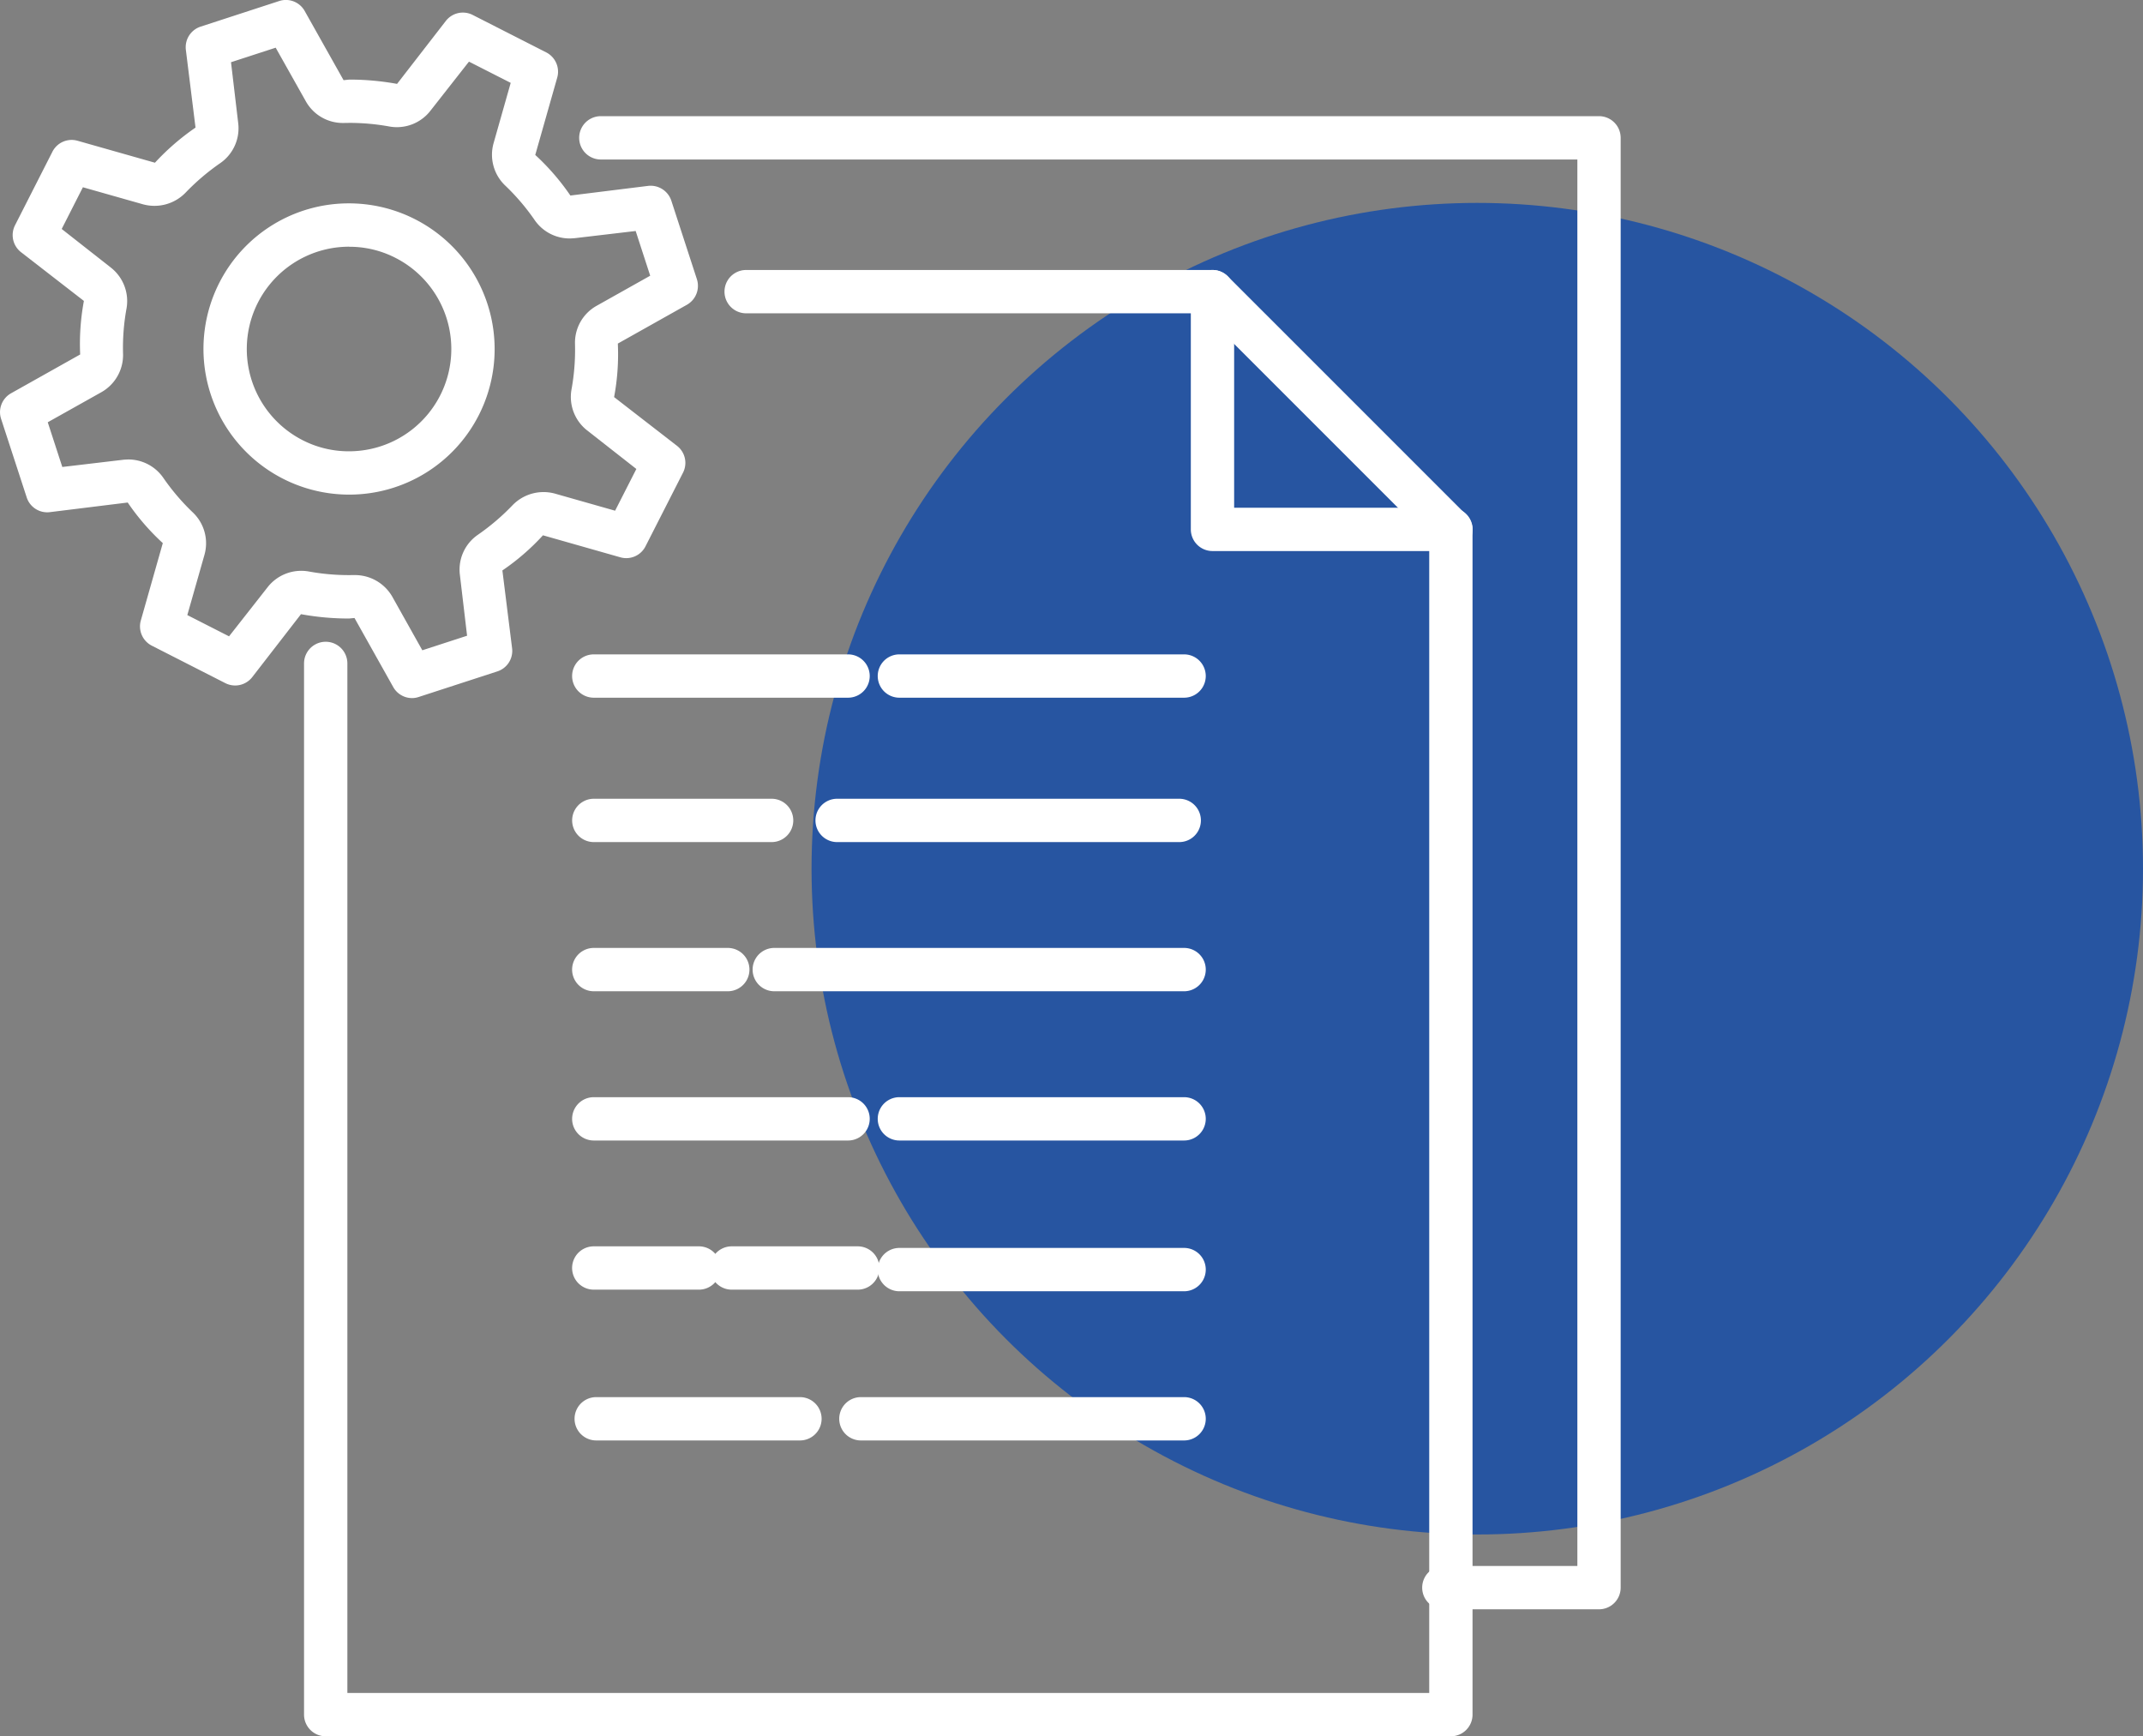 <svg xmlns="http://www.w3.org/2000/svg" width="169" height="136.913" viewBox="0 0 169 136.913">
  <rect x="0" y="0" width="169" height="136.913" fill="#808080" stroke="none"/>
  <g id="Grupo_983" data-name="Grupo 983" transform="translate(-896 -3919)">
    <circle id="Elipse_152" data-name="Elipse 152" cx="52.5" cy="52.5" r="52.5" transform="translate(960 3935)" fill="#2755a1"/>
    <g id="Grupo_937" data-name="Grupo 937" transform="translate(-1009.758 2239.804)">
      <path id="Caminho_781" data-name="Caminho 781" d="M1938.257,1734.243a1.708,1.708,0,0,1-1.489-.872l-3.054-5.444-.428.041h0a20.778,20.778,0,0,1-3.792-.342l-3.849,4.97a1.708,1.708,0,0,1-2.119.467l-5.794-2.952a1.706,1.706,0,0,1-.868-1.989l1.733-6.1a18.318,18.318,0,0,1-2.768-3.2l-6.145.759a1.7,1.7,0,0,1-1.822-1.168l-2.018-6.188a1.706,1.706,0,0,1,.788-2.018l5.448-3.059a18.539,18.539,0,0,1,.294-4.223l-4.963-3.847a1.709,1.709,0,0,1-.469-2.118l2.947-5.794a1.7,1.7,0,0,1,1.988-.87l6.1,1.731a18.863,18.863,0,0,1,3.2-2.77l-.763-6.138a1.707,1.707,0,0,1,1.168-1.824l6.188-2.016a1.7,1.7,0,0,1,2.019.788l3.063,5.451.456-.046h0a21,21,0,0,1,3.763.339l3.849-4.968a1.7,1.7,0,0,1,2.118-.467l5.794,2.95a1.711,1.711,0,0,1,.87,1.988l-1.733,6.1a18.505,18.505,0,0,1,2.77,3.2l6.136-.761a1.718,1.718,0,0,1,1.824,1.166l2.016,6.19a1.713,1.713,0,0,1-.788,2.02l-5.446,3.059a18.267,18.267,0,0,1-.294,4.22l4.965,3.847a1.7,1.7,0,0,1,.467,2.118l-2.954,5.8a1.7,1.7,0,0,1-1.988.868l-6.1-1.735a18.216,18.216,0,0,1-3.2,2.772l.766,6.14a1.7,1.7,0,0,1-1.168,1.822l-6.2,2.016A1.652,1.652,0,0,1,1938.257,1734.243Zm-4.548-9.7a3.393,3.393,0,0,1,2.983,1.7l2.371,4.23,3.53-1.148-.569-4.813a3.328,3.328,0,0,1,1.423-3.148,17.88,17.88,0,0,0,2.735-2.334,3.4,3.4,0,0,1,3.314-.918l4.77,1.355,1.676-3.291-3.886-3.045a3.349,3.349,0,0,1-1.228-3.225,17.4,17.4,0,0,0,.275-3.587,3.333,3.333,0,0,1,1.708-3.011l4.223-2.371-1.146-3.526-4.813.567c-.066.007-.31.021-.378.021a3.351,3.351,0,0,1-2.774-1.448,17.418,17.418,0,0,0-2.325-2.726,3.352,3.352,0,0,1-.914-3.344l1.349-4.751-3.292-1.674-3.049,3.885a3.347,3.347,0,0,1-3.214,1.232,17.6,17.6,0,0,0-3.147-.287l-.474.007h-.011a3.343,3.343,0,0,1-2.965-1.7l-2.382-4.237-3.523,1.146.569,4.815a3.344,3.344,0,0,1-1.426,3.148,17.853,17.853,0,0,0-2.742,2.339,3.416,3.416,0,0,1-3.316.909l-4.765-1.351-1.672,3.289,3.883,3.05a3.354,3.354,0,0,1,1.228,3.225,17.187,17.187,0,0,0-.273,3.578,3.363,3.363,0,0,1-1.706,3.016l-4.232,2.373,1.148,3.526,4.815-.57c.068-.007.316-.022.383-.022a3.355,3.355,0,0,1,2.776,1.462,17.57,17.57,0,0,0,2.328,2.724,3.349,3.349,0,0,1,.907,3.337l-1.351,4.747,3.291,1.676,3.05-3.885a3.368,3.368,0,0,1,3.228-1.23,17.456,17.456,0,0,0,3.162.287Z" transform="translate(0 0)" fill="#fff"/>
      <path id="Caminho_782" data-name="Caminho 782" d="M1924.271,1709.2a11.49,11.49,0,0,1-10.218-16.693,11.445,11.445,0,0,1,10.251-6.273,11.491,11.491,0,0,1,10.222,16.69A11.455,11.455,0,0,1,1924.271,1709.2Zm.034-19.549a8.069,8.069,0,0,0-3.676,15.258,7.95,7.95,0,0,0,3.642.875,8.066,8.066,0,0,0,3.678-15.253A7.936,7.936,0,0,0,1924.3,1689.656Z" transform="translate(8.996 8.998)" fill="#fff"/>
      <path id="Caminho_783" data-name="Caminho 783" d="M2006.727,1804.168h-88.733a1.709,1.709,0,0,1-1.708-1.708v-82.891a1.708,1.708,0,1,1,3.417,0v81.183h85.317v-90.991l-17.8-17.8h-36.068a1.708,1.708,0,0,1,0-3.417h36.774a1.707,1.707,0,0,1,1.209.5l18.8,18.8a1.7,1.7,0,0,1,.5,1.207v93.4A1.709,1.709,0,0,1,2006.727,1804.168Z" transform="translate(13.449 11.941)" fill="#fff"/>
      <path id="Caminho_784" data-name="Caminho 784" d="M1967.5,1710.707h-18.8a1.709,1.709,0,0,1-1.708-1.708v-18.747a1.708,1.708,0,1,1,3.416,0v17.039h17.1a1.708,1.708,0,1,1,0,3.416Z" transform="translate(52.676 11.941)" fill="#fff"/>
      <path id="Caminho_785" data-name="Caminho 785" d="M2006.237,1800.957H1994a1.708,1.708,0,0,1,0-3.416h10.53V1686.635H1927.52a1.708,1.708,0,0,1,0-3.417h78.717a1.709,1.709,0,0,1,1.708,1.708v114.323A1.709,1.709,0,0,1,2006.237,1800.957Z" transform="translate(25.621 5.138)" fill="#fff"/>
      <path id="Caminho_786" data-name="Caminho 786" d="M1941.3,1710.267h-14.021a1.708,1.708,0,1,1,0-3.417H1941.3a1.708,1.708,0,0,1,0,3.417Z" transform="translate(25.308 35.331)" fill="#fff"/>
      <path id="Caminho_787" data-name="Caminho 787" d="M1937.844,1715.432h-10.568a1.708,1.708,0,1,1,0-3.417h10.568a1.708,1.708,0,1,1,0,3.417Z" transform="translate(25.308 41.929)" fill="#fff"/>
      <path id="Caminho_788" data-name="Caminho 788" d="M1947.33,1720.6h-20.054a1.708,1.708,0,1,1,0-3.416h20.054a1.708,1.708,0,0,1,0,3.416Z" transform="translate(25.308 48.529)" fill="#fff"/>
      <path id="Caminho_789" data-name="Caminho 789" d="M1935.566,1725.762h-8.291a1.708,1.708,0,1,1,0-3.416h8.291a1.708,1.708,0,0,1,0,3.416Z" transform="translate(25.308 55.128)" fill="#fff"/>
      <path id="Caminho_790" data-name="Caminho 790" d="M1941.988,1725.762h-9.935a1.708,1.708,0,0,1,0-3.416h9.935a1.708,1.708,0,1,1,0,3.416Z" transform="translate(31.411 55.128)" fill="#fff"/>
      <path id="Caminho_791" data-name="Caminho 791" d="M1962.683,1710.267H1935.7a1.708,1.708,0,1,1,0-3.417h26.98a1.708,1.708,0,0,1,0,3.417Z" transform="translate(36.075 35.331)" fill="#fff"/>
      <path id="Caminho_792" data-name="Caminho 792" d="M1965.845,1715.432h-32.319a1.708,1.708,0,0,1,0-3.417h32.319a1.708,1.708,0,0,1,0,3.417Z" transform="translate(33.293 41.929)" fill="#fff"/>
      <path id="Caminho_793" data-name="Caminho 793" d="M1960.31,1720.6h-22.453a1.708,1.708,0,0,1,0-3.416h22.453a1.708,1.708,0,0,1,0,3.416Z" transform="translate(38.828 48.529)" fill="#fff"/>
      <path id="Caminho_794" data-name="Caminho 794" d="M1947.33,1705.268h-20.054a1.708,1.708,0,1,1,0-3.416h20.054a1.708,1.708,0,0,1,0,3.416Z" transform="translate(25.308 28.944)" fill="#fff"/>
      <path id="Caminho_795" data-name="Caminho 795" d="M1960.31,1705.268h-22.453a1.708,1.708,0,0,1,0-3.416h22.453a1.708,1.708,0,0,1,0,3.416Z" transform="translate(38.828 28.944)" fill="#fff"/>
      <path id="Caminho_796" data-name="Caminho 796" d="M1960.31,1725.818h-22.453a1.708,1.708,0,0,1,0-3.417h22.453a1.708,1.708,0,0,1,0,3.417Z" transform="translate(38.828 55.199)" fill="#fff"/>
      <path id="Caminho_797" data-name="Caminho 797" d="M1962.013,1730.983h-25.489a1.708,1.708,0,0,1,0-3.417h25.489a1.708,1.708,0,0,1,0,3.417Z" transform="translate(37.125 61.798)" fill="#fff"/>
      <path id="Caminho_798" data-name="Caminho 798" d="M1943.427,1730.983H1927.36a1.708,1.708,0,1,1,0-3.417h16.066a1.708,1.708,0,0,1,0,3.417Z" transform="translate(25.417 61.798)" fill="#fff"/>
    </g>
  </g>
</svg>
